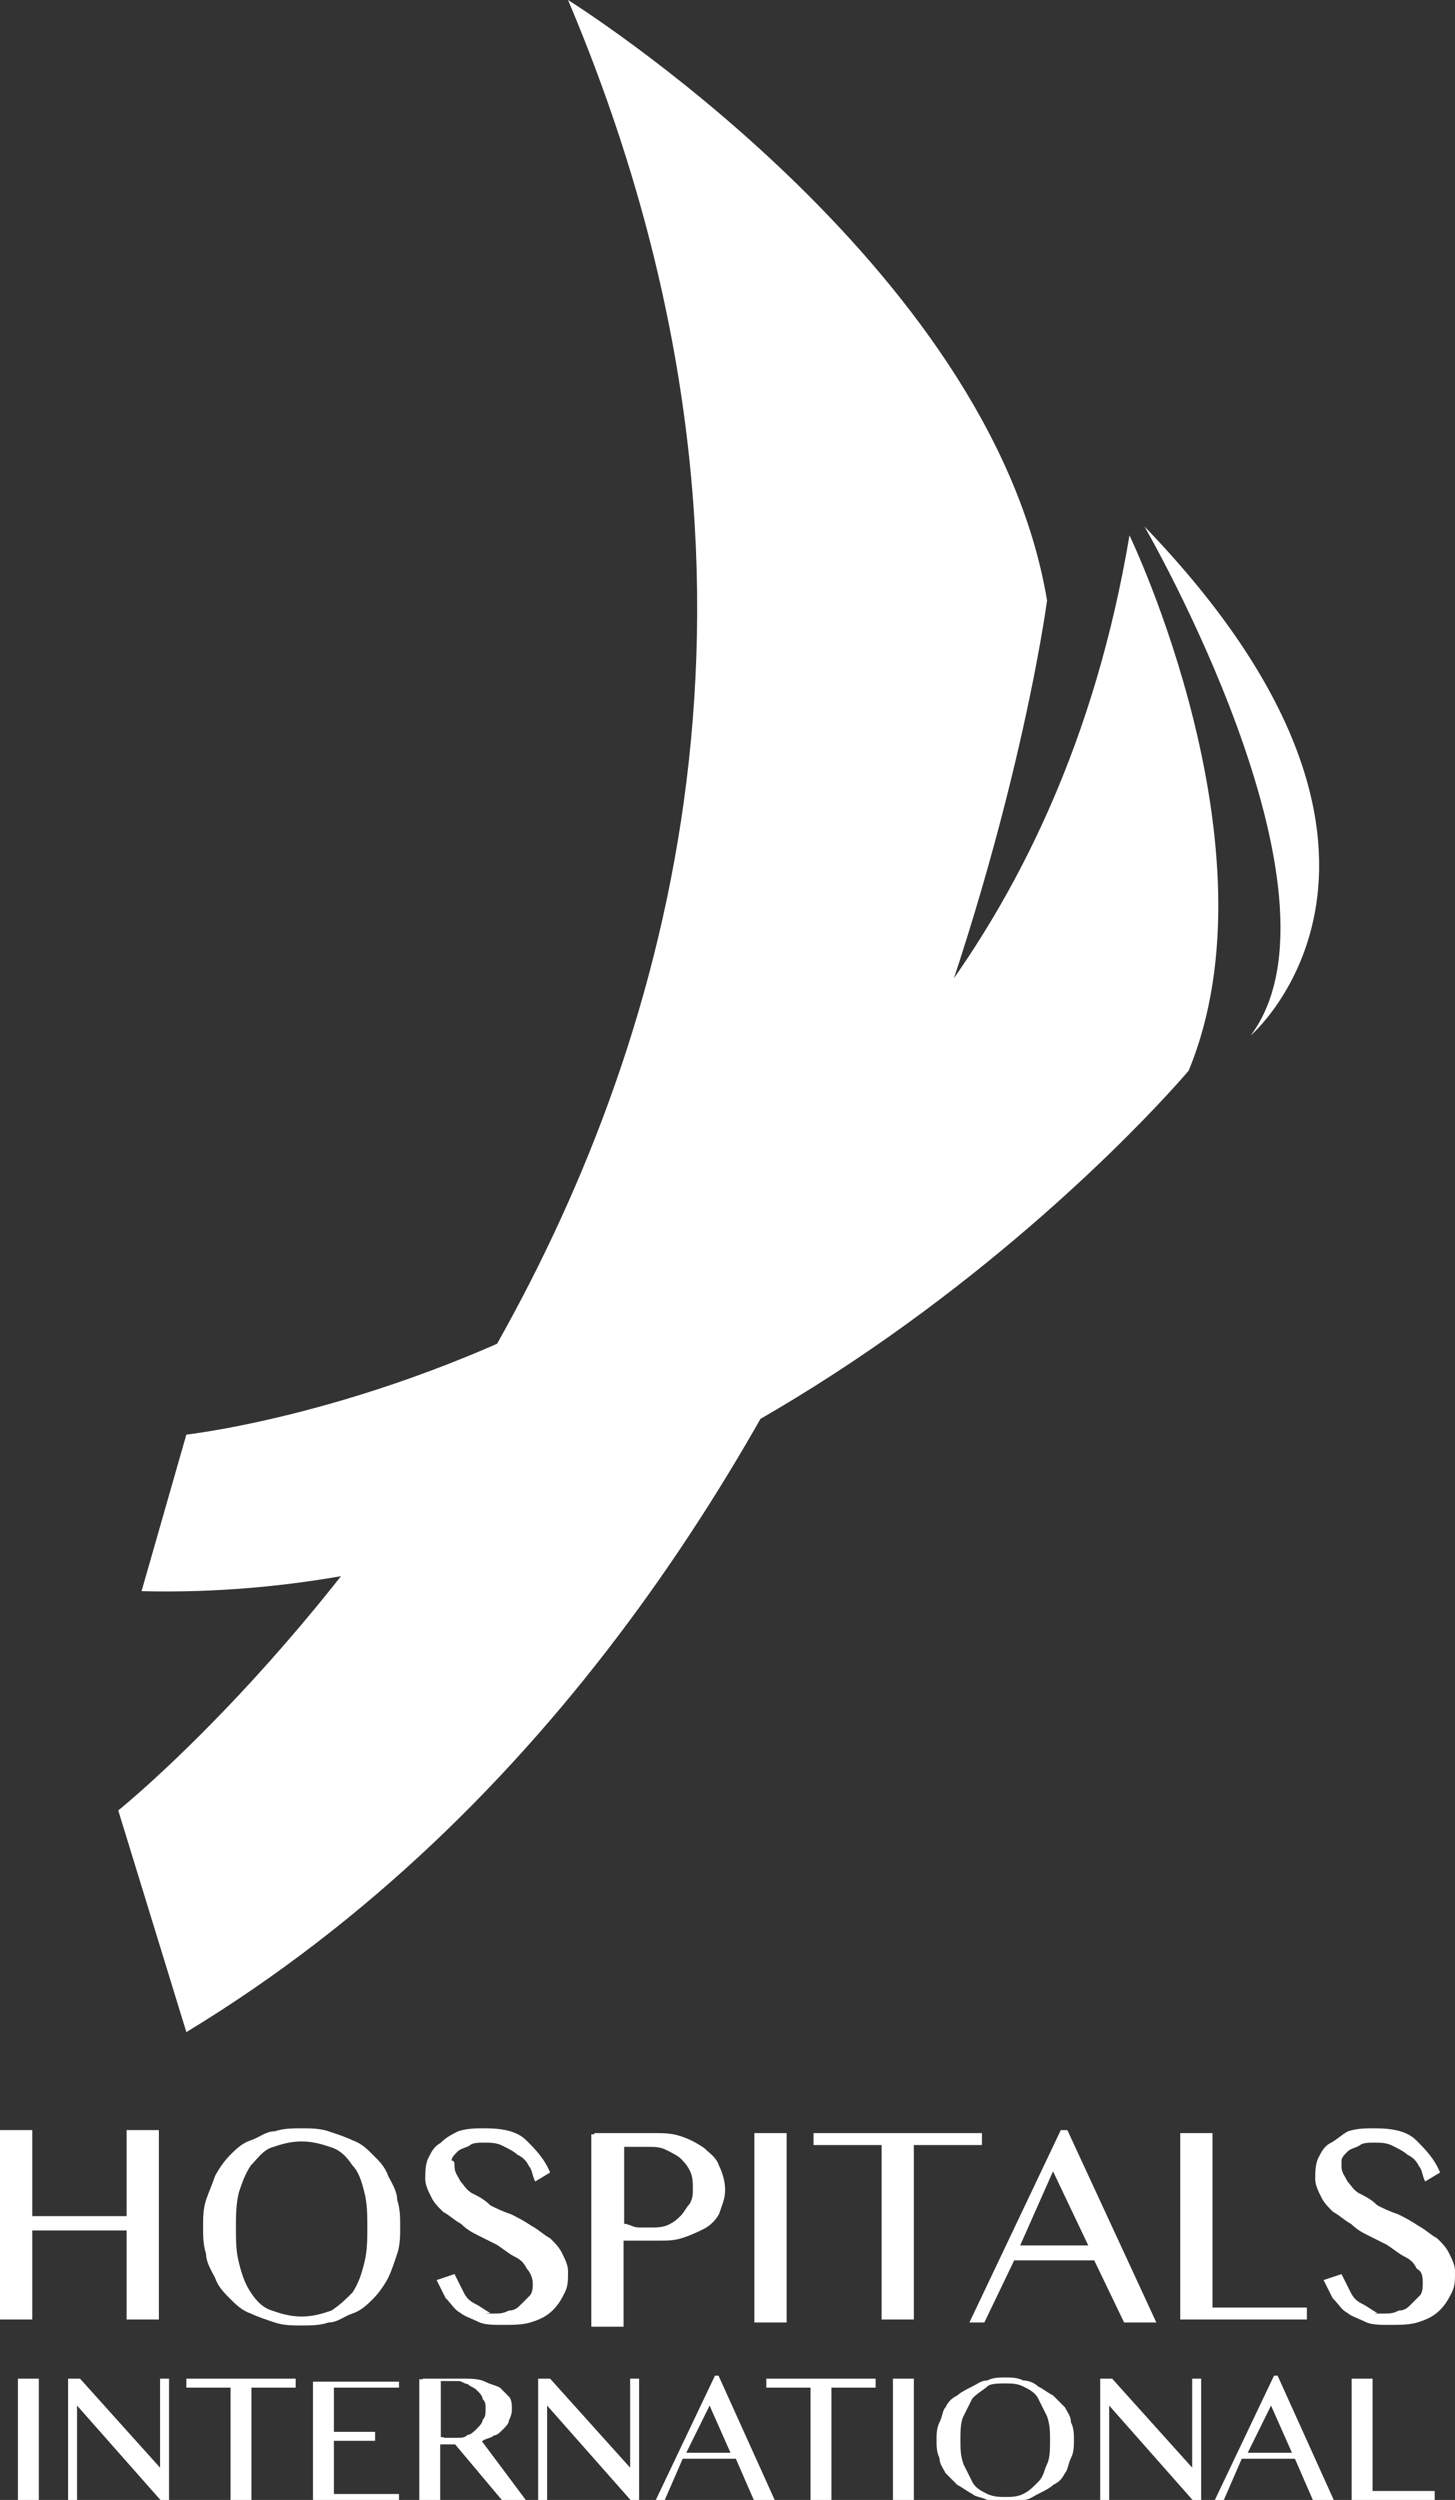 <?xml version="1.0" encoding="utf-8"?>
<!-- Generator: Adobe Illustrator 17.1.0, SVG Export Plug-In . SVG Version: 6.00 Build 0)  -->
<!DOCTYPE svg PUBLIC "-//W3C//DTD SVG 1.1//EN" "http://www.w3.org/Graphics/SVG/1.1/DTD/svg11.dtd">
<svg version="1.1" id="Layer_1" xmlns="http://www.w3.org/2000/svg" xmlns:xlink="http://www.w3.org/1999/xlink" x="0px" y="0px"
	 viewBox="363.4 40.1 243.6 418.4" enable-background="new 363.4 40.1 243.6 418.4" xml:space="preserve">
<rect x="363.4" y="40.1" width="243.6" height="418.4" fill="#333333" stroke="none"/>
<g>
	<g>
		<g>
			<path fill="#FFFFFF" d="M394.6,280.2c0,0,135.2-14.9,157.9-150.5c0,0,25.3,52.5,9.9,89.6c0,0-75.3,89.6-175.3,87.1L394.6,280.2z"
				/>
			<path fill="#FFFFFF" d="M383.2,343.1c0,0,152-121.8,75.3-303c0,0,70.8,44.1,80.2,100.5c0,0-21.8,165.4-144.1,239.6L383.2,343.1z"
				/>
			<path fill="#FFFFFF" d="M555,128.2c0,0,35.6,61.4,17.8,85.2C572.8,213.4,608,183.2,555,128.2z"/>
		</g>
		<g>
			<path fill="#FFFFFF" d="M368.8,413.4v14.9h-5.4v-31.7h5.4V411h15.8v-14.4h5.4v31.7h-5.4v-14.9H368.8z"/>
			<path fill="#FFFFFF" d="M413.9,429.3c-1.5,0-3,0-4.5-0.5c-1.5-0.5-3-1-4-1.5c-1.5-0.5-2.5-1.5-3.5-2.5c-1-1-2-2-2.5-3.5
				c-0.5-1-1.5-2.5-1.5-4c-0.5-1.5-0.5-3-0.5-4.5c0-1.5,0-3,0.5-4.5c0.5-1.5,1-2.5,1.5-4c0.5-1,1.5-2.5,2.5-3.5c1-1,2-2,3.5-2.5
				c1.5-0.5,2.5-1.5,4-1.5c1.5-0.5,3-0.5,4.5-0.5c1.5,0,3,0,4.5,0.5c1.5,0.5,3,1,4,1.5c1.5,0.5,2.5,1.5,3.5,2.5c1,1,2,2,2.5,3.5
				c0.5,1,1.5,2.5,1.5,4c0.5,1.5,0.5,3,0.5,4.5c0,1.5,0,3-0.5,4.5c-0.5,1.5-1,3-1.5,4c-0.5,1-1.5,2.5-2.5,3.5s-2,2-3.5,2.5
				c-1.5,0.5-2.5,1.5-4,1.5C416.9,429.3,415.4,429.3,413.9,429.3z M413.9,427.8c2,0,3.5-0.5,5-1c1.5-1,2.5-2,3.5-3c1-1.5,1.5-3,2-5
				s0.5-4,0.5-5.9c0-2,0-4-0.5-5.9c-0.5-2-1-3.5-2-4.5c-1-1.5-2-2.5-3.5-3c-1.5-0.5-3-1-5-1c-2,0-3.5,0.5-5,1c-1.5,0.5-2.5,2-3.5,3
				c-1,1.5-1.5,3-2,4.5c-0.5,2-0.5,4-0.5,5.9c0,2,0,4,0.5,5.9c0.5,2,1,3.5,2,5c1,1.5,2,2.5,3.5,3
				C410.4,427.3,411.9,427.8,413.9,427.8z"/>
			<path fill="#FFFFFF" d="M446.1,427.3c1,0,1.5,0,2.5-0.5c1,0,1.5-0.5,2-1c0.5-0.5,1-1,1.5-1.5c0.5-0.5,0.5-1.5,0.5-2
				c0-1-0.5-2-1-2.5c-0.5-1-1-1.5-2-2c-1-0.5-1.5-1-3-2c-1-0.5-2-1-3-1.5c-1-0.5-2-1-3-2c-1-0.5-2-1.5-3-2c-1-1-1.5-1.5-2-2.5
				c-0.5-1-1-2-1-3s0-2.5,0.5-3.5s1-2,2-2.5c1-1,2-1.5,3-2c1.5-0.5,3-0.5,4.5-0.5c3,0,5.4,0.5,6.9,2c1.5,1.5,3,3,4,5.4l-2.5,1.5
				c-0.5-1-0.5-2-1-2.5c-0.5-1-1-1.5-2-2c-0.5-0.5-1.5-1-2.5-1.5c-1-0.5-2-0.5-3-0.5s-2,0-2.5,0.5c-1,0.5-1.5,0.5-2,1
				c-0.5,0.5-1,1-1,1.5c0.5,0,0.5,0.5,0.5,1c0,1,0.5,1.5,1,2.5c0.5,0.5,1,1.5,2,2c1,0.5,2,1,3,2c1,0.5,2,1,3.5,1.5c1,0.5,2,1,3.5,2
				c1,0.5,2,1.5,3,2c1,1,1.5,1.5,2,2.5c0.5,1,1,2,1,3c0,1.5,0,2.5-0.5,3.5s-1,2-2,3c-1,1-2,1.5-3.5,2c-1.5,0.5-3,0.5-5,0.5
				c-1.5,0-3,0-4-0.5c-1-0.5-2.5-1-3-1.5c-1-0.5-1.5-1.5-2.5-2.5c-0.5-1-1-2-1.5-3l3-1c0.5,1,1,2,1.5,3s1,1.5,2,2
				c1,0.5,1.5,1,2.5,1.5C444.1,427.3,445.1,427.3,446.1,427.3z"/>
			<path fill="#FFFFFF" d="M462.9,397.1h9.9c1.5,0,3,0,4.5,0.5c1.5,0.5,2.5,1,4,2c1,1,2,1.5,2.5,3c0.5,1,1,2.5,1,4
				c0,1.5-0.5,2.5-1,4c-0.5,1-1.5,2-2.5,2.5c-1,0.5-2,1-3.5,1.5c-1.5,0.5-2.5,0.5-4,0.5c-0.5,0-1,0-1.5,0c-0.5,0-1,0-2,0
				c-0.5,0-1,0-1.5,0c-0.5,0-1,0-1,0v14.4h-5.4v-32.2H462.9z M468.4,412.4c0.5,0,1,0.5,2,0.5c0.5,0,1.5,0,2,0c1,0,2,0,3-0.5
				c1-0.5,1.5-1,2-1.5s1-1.5,1.5-2c0.5-1,0.5-1.5,0.5-2.5c0-1,0-2-0.5-3c-0.5-1-1-1.5-1.5-2c-0.5-0.5-1.5-1-2.5-1.5s-2-0.5-3-0.5h-4
				v12.9H468.4z"/>
			<path fill="#FFFFFF" d="M489.7,397.1h5.4v31.7h-5.4V397.1z"/>
			<path fill="#FFFFFF" d="M527.8,397.1v2h-11.4v29.2h-5.4v-29.2h-11.4v-2H527.8z"/>
			<path fill="#FFFFFF" d="M542.1,396.6l14.9,32.2h-5.4l-5-10.4h-13.4l-5,10.4h-2.5l15.3-32.2H542.1z M534.2,415.9h11.4l-5.9-12.4
				L534.2,415.9z"/>
			<path fill="#FFFFFF" d="M561,397.1h5.4v29.2h15.8v2H561V397.1z"/>
			<path fill="#FFFFFF" d="M595.1,427.3c1,0,1.5,0,2.5-0.5c1,0,1.5-0.5,2-1c0.5-0.5,1-1,1.5-1.5c0.5-0.5,0.5-1.5,0.5-2
				c0-1,0-2-1-2.5c-0.5-1-1-1.5-2-2c-1-0.5-1.5-1-3-2c-1-0.5-2-1-3-1.5c-1-0.5-2-1-3-2c-1-0.5-2-1.5-3-2c-1-1-1.5-1.5-2-2.5
				c-0.5-1-1-2-1-3s0-2.5,0.5-3.5s1-2,2-2.5c1-0.5,2-1.5,3-2c1.5-0.5,3-0.5,4.5-0.5c3,0,5.4,0.5,6.9,2c1.5,1.5,3,3,4,5.4l-2.5,1.5
				c-0.5-1-0.5-2-1-2.5c-0.5-1-1-1.5-2-2c-0.5-0.5-1.5-1-2.5-1.5c-1-0.5-2-0.5-3-0.5c-1,0-2,0-2.5,0.5c-1,0.5-1.5,0.5-2,1
				c-0.5,0.5-1,1-1,1.5c0,0,0,0.5,0,1c0,1,0.5,1.5,1,2.5c0.5,0.5,1,1.5,2,2c1,0.5,2,1,3,2c1,0.5,2,1,3.5,1.5c1,0.5,2,1,3.5,2
				c1,0.5,2,1.5,3,2c1,1,1.5,1.5,2,2.5c0.5,1,1,2,1,3c0,1.5,0,2.5-0.5,3.5s-1,2-2,3c-1,1-2,1.5-3.5,2c-1.5,0.5-3,0.5-5,0.5
				c-1.5,0-3,0-4-0.5c-1-0.5-2.5-1-3-1.5c-1-0.5-1.5-1.5-2.5-2.5c-0.5-1-1-2-1.5-3l3-1c0.5,1,1,2,1.5,3c0.5,1,1,1.5,2,2
				c1,0.5,1.5,1,2.5,1.5C593.1,427.3,593.6,427.3,595.1,427.3z"/>
			<path fill="#FFFFFF" d="M366.4,438.2h3.5v20.3h-3.5V438.2z"/>
			<path fill="#FFFFFF" d="M374.8,438.2h2l13.4,14.9l0,0v-14.9h1.5V459h-1l-14.4-16.3l0,0v15.8h-1.5
				C374.8,458.5,374.8,438.2,374.8,438.2z"/>
			<path fill="#FFFFFF" d="M412.9,438.2v1.5h-7.4v18.8H402v-18.8h-7.4v-1.5H412.9z"/>
			<path fill="#FFFFFF" d="M430.2,438.2v1.5h-10.9v7.4h6.9v1.5h-6.9v8.9h10.9v1.5h-14.4v-20.3h14.4V438.2z"/>
			<path fill="#FFFFFF" d="M434.2,438.2h6.9c1,0,2.5,0,3.5,0.5s1.5,0.5,2.5,1c0.5,0.5,1,1,1.5,1.5c0.5,0.5,0.5,1.5,0.5,2
				c0,0.5,0,1-0.5,2c0,0.5-0.5,1-1,1.5c-0.5,0.5-1,1-1.5,1c-0.5,0.5-1.5,0.5-2,1l7.4,9.9h-4l-7.9-9.4h-2.5v9.4h-3.5v-20.3H434.2z
				 M437.7,448.1h2c1,0,1.5,0,2-0.5c0.5,0,1-0.5,1.5-1c0.5-0.5,1-1,1-1.5c0.5-0.5,0.5-1,0.5-2c0-0.5,0-1-0.5-1.5c0-0.5-0.5-1-1-1.5
				c-0.5-0.5-1-0.5-1.5-1c-0.5,0-1-0.5-1.5-0.5h-3v9.4H437.7z"/>
			<path fill="#FFFFFF" d="M453.5,438.2h2l13.4,14.9l0,0v-14.9h1.5V459h-1L455,442.7l0,0v15.8h-1.5
				C453.5,458.5,453.5,438.2,453.5,438.2z"/>
			<path fill="#FFFFFF" d="M483.7,437.7l9.4,20.8h-3.5l-3-6.9h-8.9l-3,6.9h-1.5l9.9-20.8H483.7z M478.3,450.6h7.4l-3.5-7.9
				L478.3,450.6z"/>
			<path fill="#FFFFFF" d="M510,438.2v1.5h-7.4v18.8h-3.5v-18.8h-7.4v-1.5H510z"/>
			<path fill="#FFFFFF" d="M512.9,438.2h3.5v20.3h-3.5V438.2z"/>
			<path fill="#FFFFFF" d="M531.7,459c-1,0-2,0-3-0.5c-1-0.5-2-0.5-2.5-1c-1-0.5-1.5-1-2.5-1.5c-0.5-0.5-1.5-1.5-2-2
				c-0.5-1-1-1.5-1-2.5c-0.5-1-0.5-2-0.5-3s0-2,0.5-3c0.5-1,0.5-2,1-2.5c0.5-1,1-1.5,2-2c0.5-0.5,1.5-1,2.5-1.5c1-0.5,1.5-1,2.5-1
				c1-0.5,2-0.5,3-0.5c1,0,2,0,3,0.5c1,0,2,0.5,2.5,1c1,0.5,1.5,1,2.5,1.5c0.5,0.5,1.5,1.5,2,2c0.5,1,1,1.5,1,2.5c0.5,1,0.5,2,0.5,3
				s0,2-0.5,3c-0.5,1-0.5,2-1,2.5c-0.5,1-1,1.5-2,2c-0.5,0.5-1.5,1-2.5,1.5c-1,0.5-1.5,1-2.5,1C533.7,459,532.7,459,531.7,459z
				 M531.7,458c1,0,2,0,3-0.5c1-0.5,1.5-1,2.5-2c1-1,1-2,1.5-3c0.5-1,0.5-2.5,0.5-4s0-2.5-0.5-4c-0.5-1-1-2-1.5-3
				c-0.5-1-1.5-1.5-2.5-2c-1-0.5-2-0.5-3-0.5s-2.5,0-3,0.5c-0.5,0.5-1.5,1-2.5,2c-0.5,1-1,2-1.5,3c-0.5,1-0.5,2.5-0.5,4s0,2.5,0.5,4
				c0.5,1,1,2,1.5,3c0.5,1,1.5,1.5,2.5,2C529.8,458,530.8,458,531.7,458z"/>
			<path fill="#FFFFFF" d="M547.6,438.2h2l13.4,14.9l0,0v-14.9h1.5V459h-1l-14.4-16.3l0,0v15.8h-1.5V438.2z"/>
			<path fill="#FFFFFF" d="M577.3,437.7l9.4,20.8h-3.5l-3-6.9h-8.9l-3,6.9h-1.5l9.9-20.8H577.3z M572.3,450.6h7.4l-3.5-7.9
				L572.3,450.6z"/>
			<path fill="#FFFFFF" d="M589.7,438.2h3.5V457h10.4v1.5h-13.9V438.2z"/>
		</g>
	</g>
</g>
</svg>

